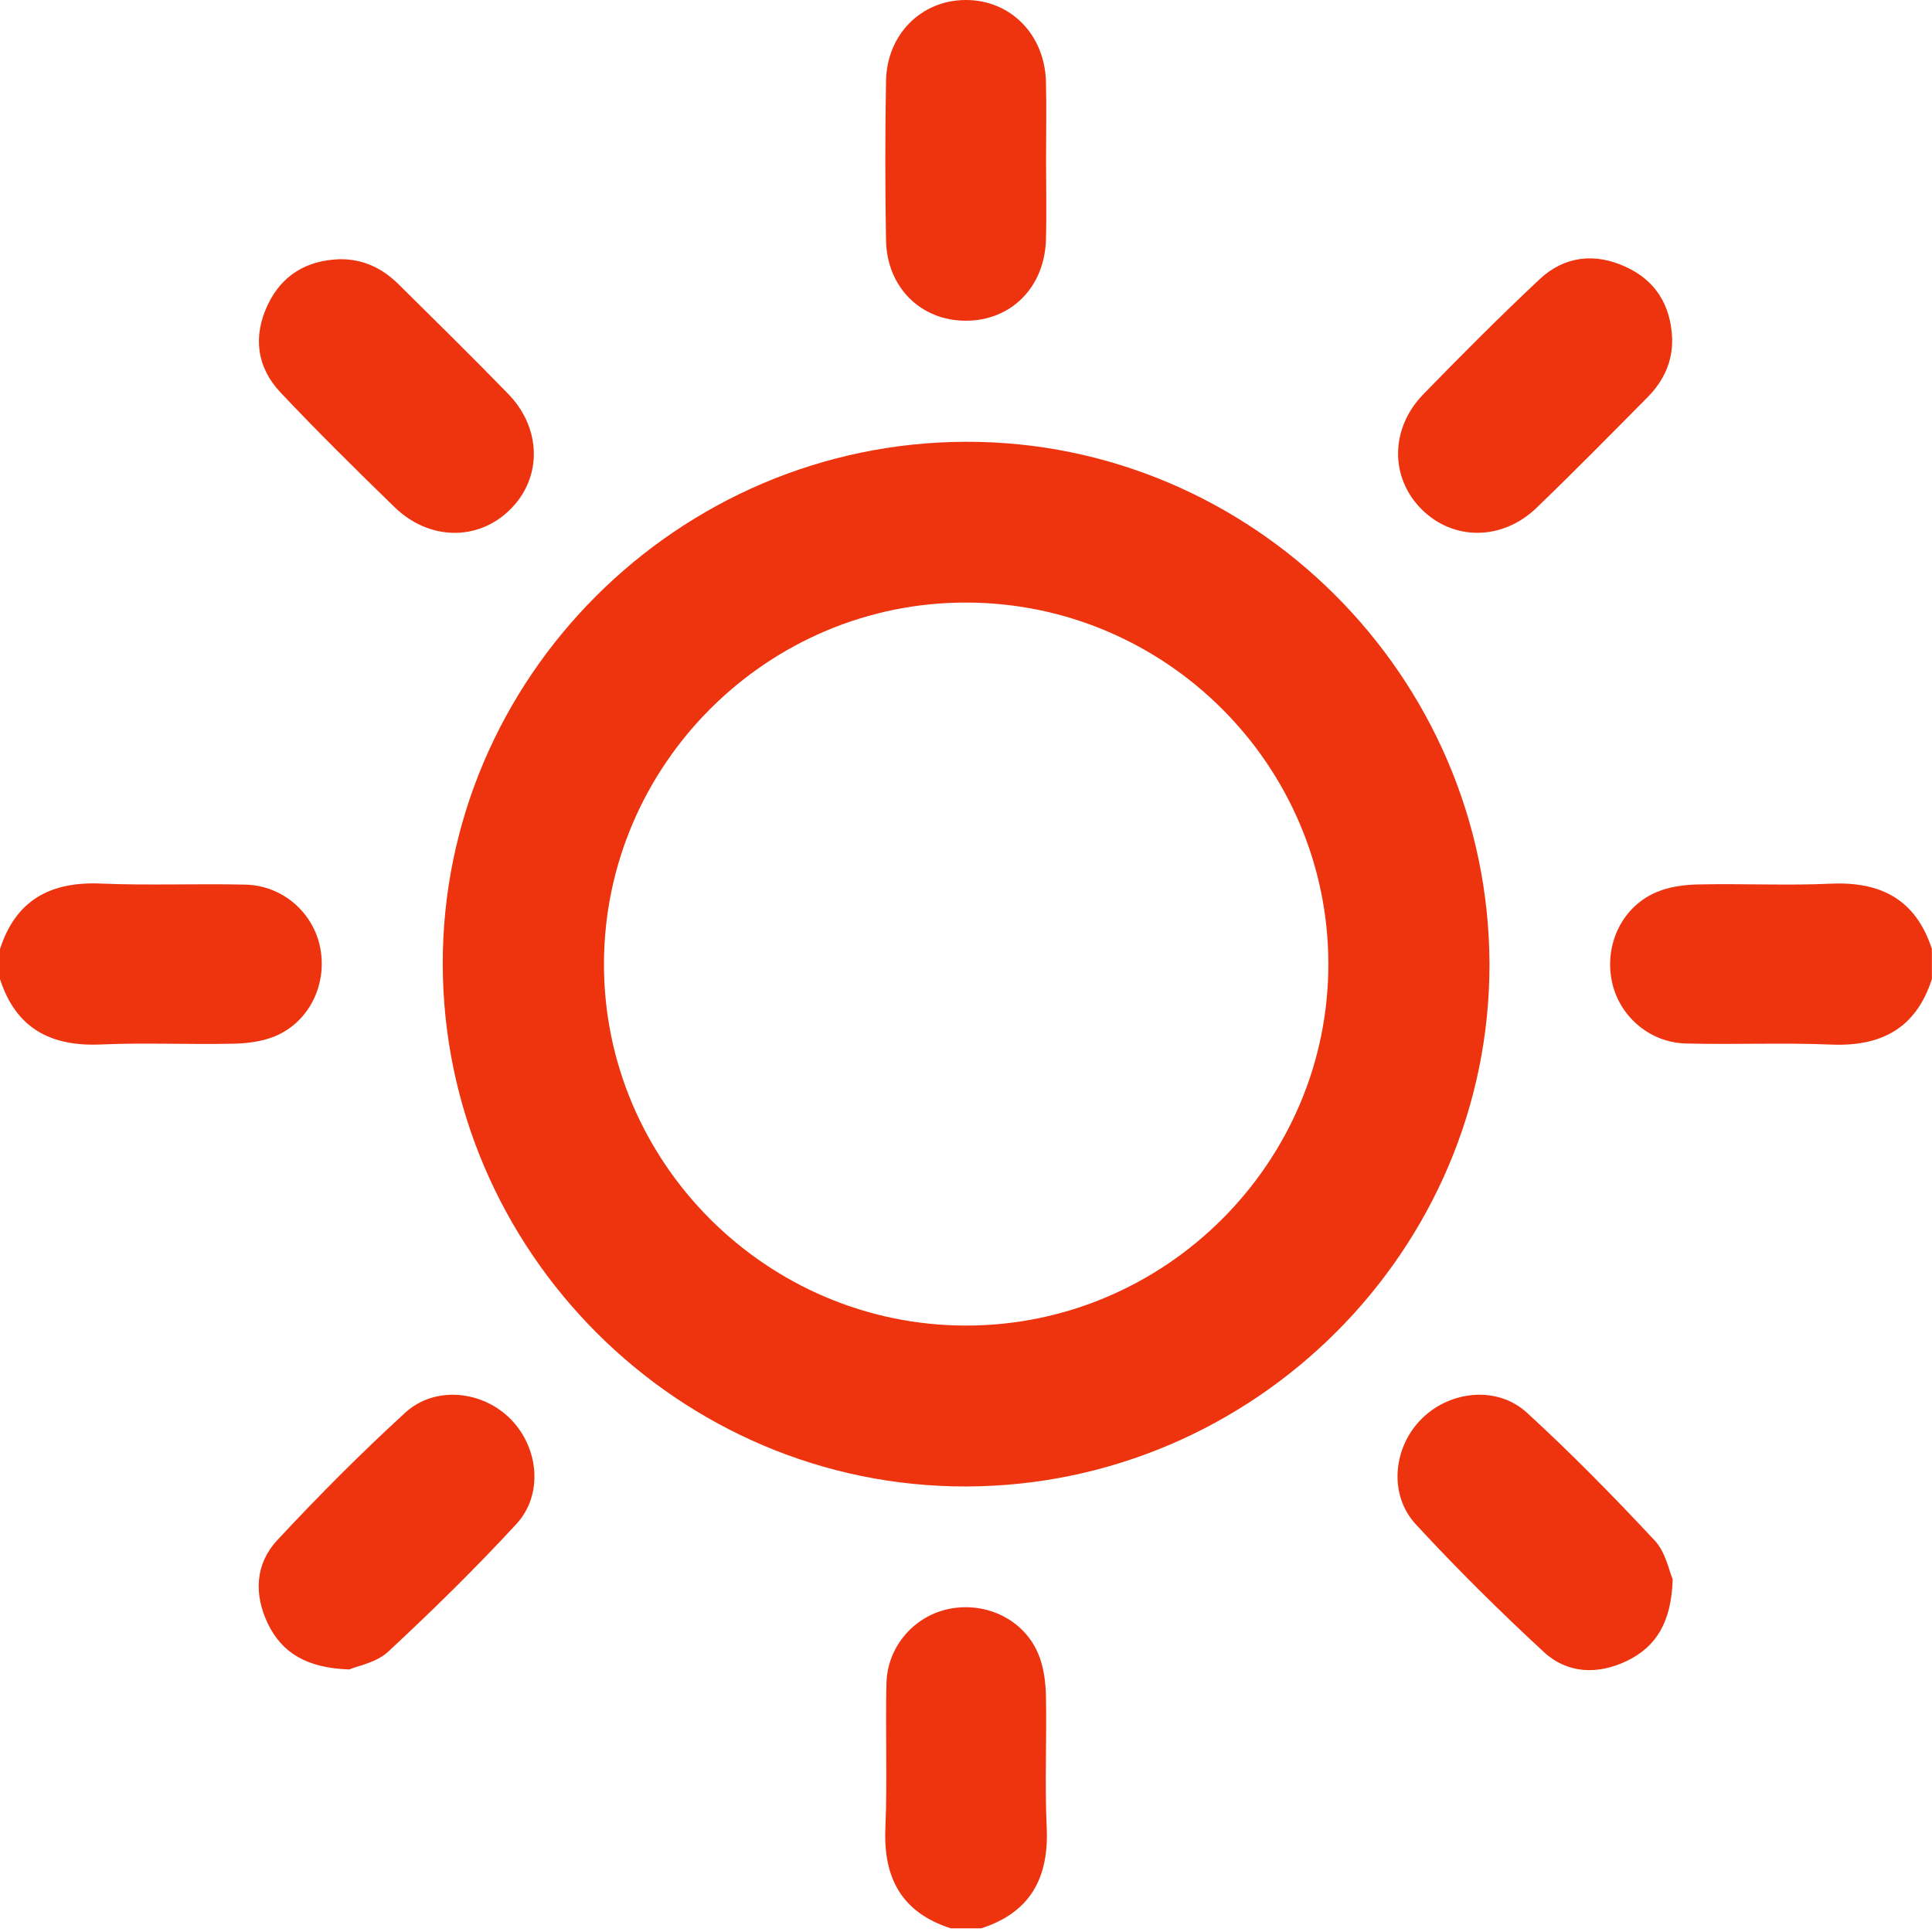 <svg width="18" height="18" viewBox="0 0 18 18" fill="none" xmlns="http://www.w3.org/2000/svg">
<path d="M0 8.842C0.148 8.384 0.471 8.212 0.94 8.232C1.39 8.251 1.842 8.231 2.292 8.242C2.638 8.252 2.922 8.507 2.984 8.833C3.049 9.175 2.88 9.522 2.561 9.655C2.441 9.704 2.301 9.722 2.169 9.724C1.76 9.733 1.349 9.713 0.94 9.731C0.471 9.752 0.148 9.58 0 9.122V8.841L0 8.842Z" fill="#ED340F"/>
<path d="M17.999 9.122C17.851 9.58 17.529 9.752 17.059 9.732C16.609 9.713 16.157 9.734 15.707 9.722C15.361 9.713 15.077 9.458 15.015 9.131C14.95 8.79 15.118 8.442 15.438 8.31C15.558 8.26 15.698 8.242 15.83 8.24C16.239 8.231 16.65 8.252 17.059 8.233C17.529 8.212 17.851 8.385 17.999 8.842V9.123V9.122Z" fill="#ED340F"/>
<path d="M8.859 17.966C8.4 17.819 8.228 17.496 8.249 17.028C8.268 16.579 8.248 16.128 8.259 15.679C8.269 15.334 8.524 15.05 8.851 14.988C9.193 14.923 9.541 15.091 9.674 15.41C9.724 15.53 9.742 15.67 9.745 15.801C9.753 16.21 9.733 16.62 9.752 17.028C9.773 17.496 9.599 17.819 9.141 17.966H8.86H8.859Z" fill="#ED340F"/>
<path d="M13.877 8.98C13.883 11.646 11.685 13.843 9.003 13.849C6.332 13.856 4.131 11.661 4.125 8.985C4.119 6.319 6.317 4.122 8.999 4.116C11.67 4.109 13.87 6.304 13.877 8.98ZM9.001 12.35C10.857 12.35 12.379 10.831 12.376 8.978C12.373 7.13 10.863 5.621 9.011 5.614C7.156 5.606 5.631 7.122 5.627 8.977C5.623 10.829 7.144 12.35 9.001 12.35Z" fill="#ED340F"/>
<path d="M3.165 2.415C3.385 2.412 3.565 2.501 3.716 2.651C4.057 2.988 4.399 3.325 4.734 3.669C5.05 3.994 5.052 4.456 4.749 4.751C4.452 5.042 3.998 5.037 3.677 4.726C3.316 4.375 2.957 4.021 2.612 3.655C2.391 3.42 2.356 3.133 2.494 2.841C2.625 2.563 2.858 2.425 3.165 2.415Z" fill="#ED340F"/>
<path d="M15.579 3.152C15.585 3.371 15.498 3.552 15.348 3.703C15.006 4.048 14.665 4.395 14.316 4.731C13.995 5.04 13.538 5.039 13.244 4.744C12.95 4.45 12.95 3.994 13.26 3.674C13.615 3.309 13.975 2.948 14.346 2.6C14.576 2.385 14.86 2.354 15.146 2.486C15.427 2.614 15.566 2.846 15.579 3.152V3.152Z" fill="#ED340F"/>
<path d="M3.254 15.554C2.858 15.54 2.627 15.401 2.494 15.124C2.365 14.853 2.378 14.571 2.581 14.352C2.963 13.941 3.36 13.542 3.774 13.163C4.052 12.907 4.498 12.955 4.761 13.225C5.02 13.491 5.063 13.926 4.811 14.199C4.43 14.612 4.028 15.006 3.617 15.388C3.507 15.491 3.329 15.521 3.254 15.554H3.254Z" fill="#ED340F"/>
<path d="M15.584 14.714C15.572 15.11 15.434 15.341 15.156 15.475C14.885 15.605 14.602 15.594 14.382 15.39C13.97 15.009 13.57 14.613 13.19 14.201C12.933 13.922 12.98 13.478 13.25 13.214C13.515 12.954 13.952 12.911 14.225 13.161C14.639 13.54 15.033 13.942 15.416 14.352C15.52 14.462 15.551 14.639 15.584 14.714Z" fill="#ED340F"/>
<path d="M9.746 1.496C9.746 1.741 9.752 1.986 9.745 2.231C9.733 2.677 9.419 2.99 8.995 2.988C8.579 2.987 8.263 2.677 8.255 2.24C8.246 1.744 8.246 1.248 8.255 0.752C8.263 0.32 8.584 0.002 8.995 1.27474e-05C9.412 -0.002 9.733 0.319 9.745 0.761C9.751 1.005 9.746 1.251 9.746 1.496H9.746Z" fill="#ED340F"/>
</svg>
